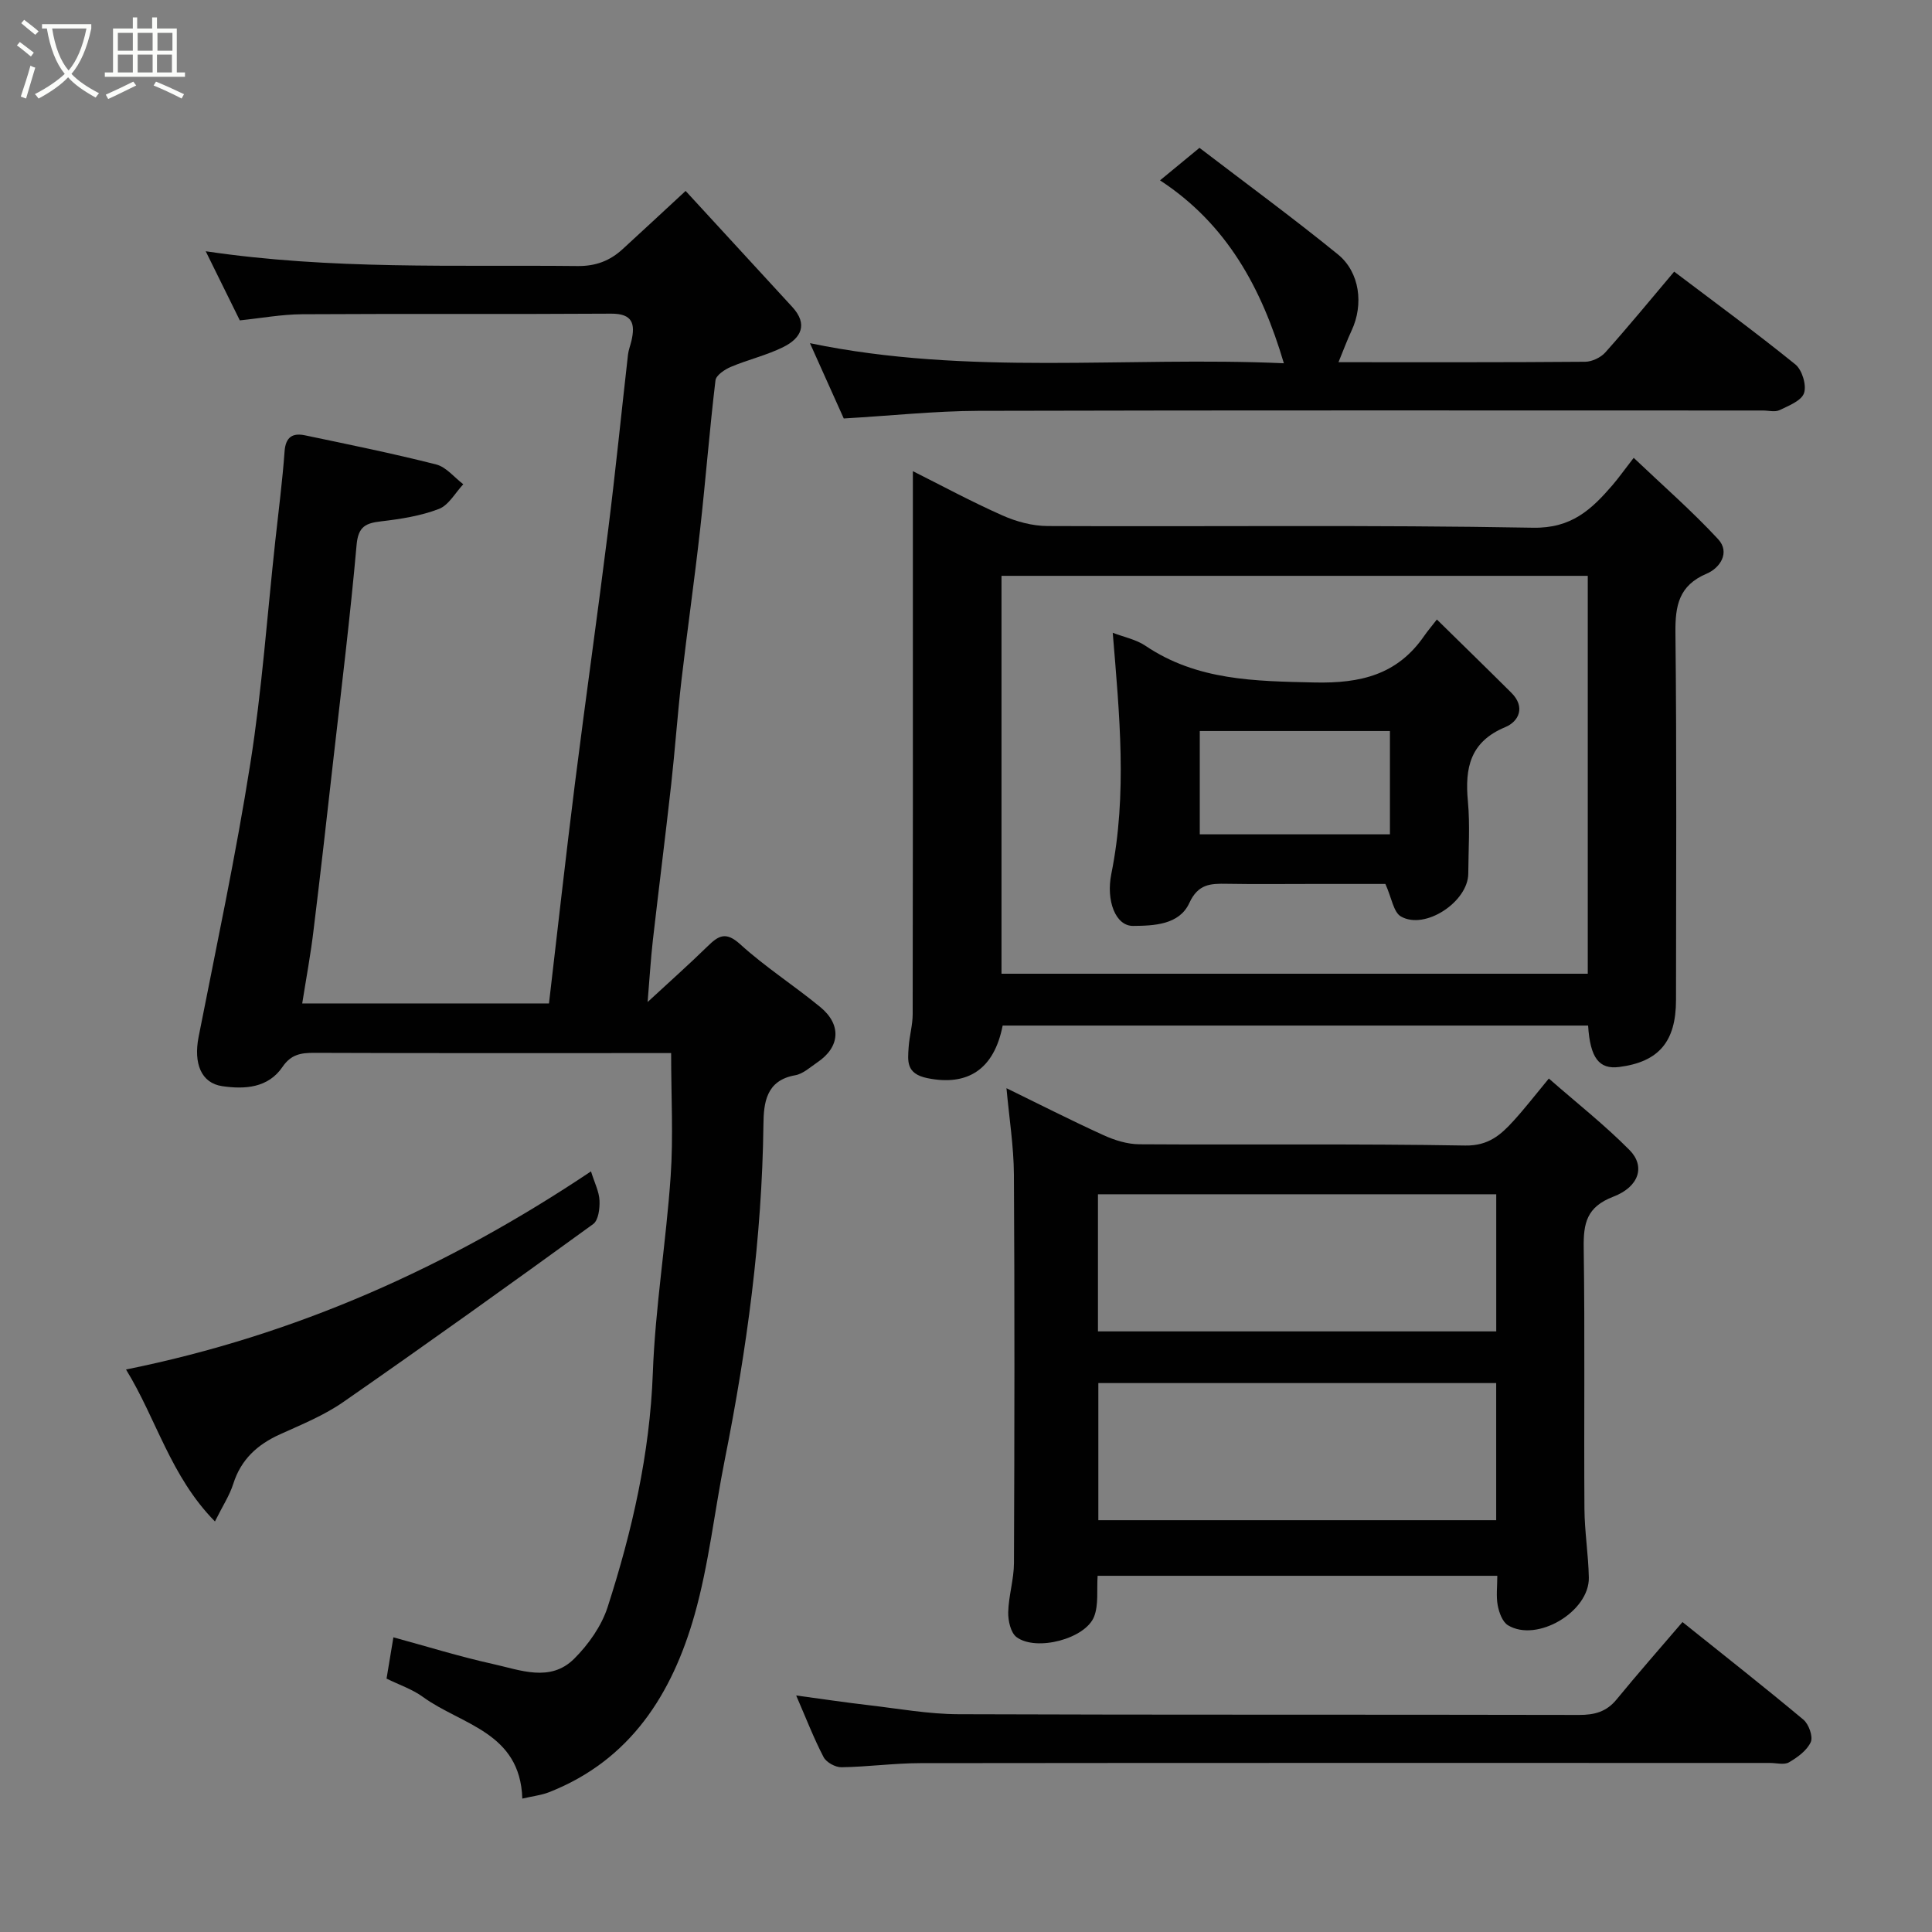 <svg enable-background="new 0 0 400 400" viewBox="0 0 400 400" xmlns="http://www.w3.org/2000/svg"><rect x="0" y="0" width="400" height="400" fill="#808080" stroke="none"/><path d="m6.4 11.7c-1-.8-1.9-1.6-2.9-2.3l.6-.7c.9.7 1.9 1.4 2.9 2.2zm-2.1 8.3c.7-2.1 1.4-4.2 2-6.4.2.1.6.3 1 .4-.7 2.3-1.3 4.4-1.9 6.4zm3-12.8c-1.1-.9-2.1-1.7-2.9-2.4l.6-.7c1 .8 2 1.5 3 2.4zm1.4-1.3v-.9h10.2v.9c-.9 4.2-2.3 7.3-4.1 9.4 1.3 1.4 3.2 2.7 5.7 4-.2.2-.4.5-.7.9-2.5-1.4-4.4-2.7-5.7-4.2-1.4 1.5-3.5 3-6.1 4.4 0 0 0 0-.1-.1-.3-.4-.5-.7-.7-.8 2.7-1.4 4.7-2.8 6.2-4.2-1.8-2.2-3-5.3-3.7-9.4zm9.2 0h-7.1c.6 3.8 1.7 6.7 3.4 8.7 1.7-2 2.9-4.8 3.7-8.7z" fill="#fbfcfa"/><path d="m31.6 3.6h.9v2.3h4.1v9.1h1.7v.9h-16.6v-.9h1.7v-9.1h4.1v-2.3h.9v2.3h3.1v-2.3zm-4 13.3.6.8c-1.9.9-3.8 1.9-5.8 2.8-.2-.3-.3-.6-.5-.9 2-.9 3.9-1.8 5.7-2.7zm-3.2-10.1v3.7h3.1v-3.7zm0 4.5v3.7h3.1v-3.7zm4.1-4.5v3.7h3.1v-3.7zm0 4.5v3.7h3.1v-3.7zm9.1 9.1c-2.1-1.1-4.1-2-5.8-2.7l.5-.8c2.2.9 4.1 1.8 5.8 2.6zm-1.9-13.6h-3.1v3.7h3.1zm-3.2 4.5v3.7h3.1v-3.7z" fill="#fbfcfa"/><g fill="#010101"><path d="m62.57 207.75h51.09c1.8-15.35 3.48-30.48 5.38-45.58 2.21-17.54 4.7-35.04 6.89-52.58 1.51-12.04 2.72-24.12 4.09-36.17.11-.96.49-1.89.71-2.84.81-3.52.27-5.67-4.22-5.64-21.33.14-42.66-.01-63.99.12-4.25.03-8.49.82-12.87 1.27-2.38-4.83-4.58-9.29-7.06-14.31 26.06 3.87 51.55 2.79 77 3.06 3.76.04 6.69-1.09 9.32-3.5 4.14-3.79 8.25-7.62 13.04-12.05 7.43 8.09 14.75 16.05 22.07 24.01 3.33 3.61 1.83 6.47-1.78 8.28-3.46 1.73-7.33 2.62-10.91 4.13-1.28.54-3.08 1.74-3.2 2.81-1.23 10.27-2.03 20.59-3.18 30.87-1.16 10.41-2.65 20.79-3.86 31.2-.83 7.18-1.33 14.4-2.13 21.59-1.2 10.75-2.56 21.47-3.79 32.22-.44 3.89-.67 7.81-1.09 12.82 4.54-4.2 8.56-7.77 12.4-11.52 2.24-2.19 3.76-3.18 6.76-.45 5.18 4.71 11.15 8.54 16.58 13 4.46 3.66 4.11 8.28-.57 11.44-1.48 1-2.97 2.4-4.61 2.69-6.07 1.06-6.53 5.76-6.58 10.23-.29 23.4-3.43 46.45-8 69.35-2.14 10.71-3.3 21.67-6.26 32.14-4.64 16.38-13.28 30.1-30.13 36.72-1.59.62-3.35.81-5.53 1.32-.43-13.81-12.65-15.26-20.58-21.05-2.2-1.6-4.91-2.5-7.53-3.79.46-2.8.91-5.49 1.42-8.55 6.92 1.88 13.72 4 20.64 5.53 5.62 1.24 11.82 3.83 16.77-1.08 2.97-2.95 5.68-6.79 6.95-10.73 5.07-15.73 8.73-31.72 9.35-48.43.5-13.6 2.75-27.12 3.69-40.72.57-8.21.1-16.5.1-25.53-.87 0-2.62 0-4.38 0-23.16 0-46.32.04-69.49-.05-2.77-.01-4.82.31-6.59 2.91-2.97 4.37-7.81 4.67-12.47 3.99-4.4-.64-5.97-4.75-4.9-10.21 3.71-18.87 7.73-37.69 10.72-56.67 2.4-15.21 3.48-30.63 5.15-45.96.67-6.2 1.48-12.39 1.93-18.6.22-3.01 1.71-3.84 4.23-3.31 9.07 1.9 18.17 3.75 27.15 6.03 2.09.53 3.76 2.69 5.62 4.1-1.67 1.77-3.02 4.34-5.07 5.12-3.74 1.43-7.86 2.08-11.88 2.55-3.2.37-4.8 1.02-5.14 4.87-1.32 14.86-3.14 29.67-4.82 44.5-1.32 11.73-2.64 23.46-4.08 35.17-.58 4.97-1.51 9.91-2.36 15.28z"/><path d="m338.24 94.79c6.12 5.82 12.11 11.04 17.48 16.84 2.53 2.74.41 5.96-2.37 7.14-5.77 2.45-6.53 6.61-6.47 12.25.28 25.33.13 50.66.12 75.99 0 8.66-3.56 12.85-11.78 13.9-4.14.53-6-1.87-6.42-8.58-40.39 0-80.79 0-121.21 0-1.78 9.11-7.27 12.58-15.58 10.89-4.45-.91-4.08-3.51-3.88-6.48.16-2.27.83-4.52.83-6.78.06-28.66.04-57.33.04-85.99 0-8.74 0-17.49 0-26.42 5.77 2.89 12.04 6.28 18.53 9.16 2.89 1.29 6.23 2.19 9.37 2.2 33.5.15 67-.26 100.49.35 7.98.15 12.12-3.79 16.46-8.82 1.26-1.47 2.38-3.06 4.39-5.65zm-130.89 24.43v82.38h121.38c0-27.65 0-54.91 0-82.38-40.51 0-80.76 0-121.38 0z"/><path d="m320.67 223.3c5.83 5.1 11.6 9.64 16.72 14.82 3.26 3.3 2.04 7.57-3.39 9.65-5.54 2.13-6.18 5.52-6.11 10.61.26 17.98.03 35.97.15 53.95.03 4.77.82 9.52.91 14.29.14 7.05-10.73 13.5-16.73 9.88-1.15-.69-1.85-2.63-2.13-4.11-.36-1.9-.09-3.91-.09-6.14-27.77 0-55.16 0-82.75 0-.2 2.95.23 5.95-.72 8.43-1.78 4.62-11.97 7.29-16.06 4.27-1.22-.9-1.77-3.41-1.73-5.16.08-3.4 1.18-6.79 1.19-10.18.11-26.81.15-53.62-.01-80.43-.04-5.86-.98-11.71-1.54-17.88 6.71 3.27 13.33 6.65 20.1 9.73 2.3 1.05 4.94 1.87 7.43 1.88 22.48.14 44.96-.13 67.44.26 4.78.08 7.35-2.18 10.01-5.11 2.32-2.54 4.43-5.28 7.31-8.76zm-10.89 23.96c-27.83 0-55.07 0-82.46 0v28.39h82.46c0-9.6 0-18.86 0-28.39zm-.01 39.09c-27.77 0-55.14 0-82.37 0v28.39h82.37c0-9.52 0-18.78 0-28.39z"/><path d="m174.69 86.64c-2.25-5.01-4.5-10.03-7-15.59 32.81 6.82 65.45 2.7 98.12 4.16-4.61-15.6-11.81-28.82-25.64-37.87 2.9-2.39 5.02-4.13 8.17-6.73 9.38 7.18 19.21 14.38 28.65 22.05 4.59 3.73 5.34 10.43 2.86 15.74-.95 2.03-1.72 4.14-2.73 6.59 17.41 0 34.24.05 51.06-.09 1.42-.01 3.24-.87 4.19-1.94 4.81-5.39 9.4-10.97 14.25-16.72 8.34 6.31 16.87 12.56 25.08 19.2 1.4 1.13 2.36 4.28 1.81 5.93-.52 1.59-3.17 2.63-5.07 3.54-.95.46-2.29.08-3.46.08-54.15 0-108.31-.07-162.46.07-9.01.04-18.03 1.01-27.83 1.58z"/><path d="m164.84 351.03c5.38.73 10.19 1.45 15.02 2.01 6.19.72 12.39 1.85 18.59 1.87 42.82.16 85.64.05 128.45.15 3.22.01 5.69-.64 7.79-3.2 4.38-5.34 8.94-10.53 13.65-16.03 8.55 6.85 16.9 13.41 25.04 20.21 1.11.93 2.03 3.51 1.52 4.64-.8 1.75-2.74 3.16-4.51 4.19-1 .58-2.6.13-3.94.13-58.65 0-117.29-.03-175.94.04-5.43.01-10.86.77-16.3.85-1.26.02-3.14-1.02-3.7-2.11-2.02-3.87-3.6-7.98-5.67-12.75z"/><path d="m26.09 283.54c35.17-7.1 66.74-21.24 96.27-41.02.74 2.39 1.68 4.19 1.76 6.03.08 1.64-.22 4.09-1.31 4.88-17.14 12.44-34.37 24.78-51.76 36.86-3.99 2.77-8.62 4.65-13.08 6.67-4.68 2.12-8.07 5.19-9.67 10.24-.76 2.41-2.21 4.6-3.8 7.8-9.19-9.33-12.11-21.21-18.41-31.46z"/><path d="m230.38 131.01c2.35.9 4.82 1.38 6.74 2.67 10.72 7.24 22.68 7.34 35.04 7.62 9.58.21 17.16-1.61 22.71-9.65.66-.96 1.43-1.85 2.62-3.39 5.46 5.37 10.47 10.24 15.42 15.17 2.95 2.94 1.58 5.93-1.27 7.12-7.26 3.02-8.38 8.42-7.73 15.33.46 4.95.11 9.99.08 14.99-.03 5.83-8.97 11.76-13.95 8.87-1.54-.89-1.9-3.83-3.21-6.73-4.43 0-9.87 0-15.31 0-5.83 0-11.66.07-17.49-.03-3.37-.06-5.97-.01-7.8 3.99-2.07 4.5-7.31 4.7-11.64 4.73-3.64.03-5.61-5.24-4.51-10.73 3.34-16.52 1.69-33.07.3-49.96zm57.39 20.34c-13.43 0-26.46 0-39.37 0v21.39h39.37c0-7.18 0-14.1 0-21.39z"/></g></svg>